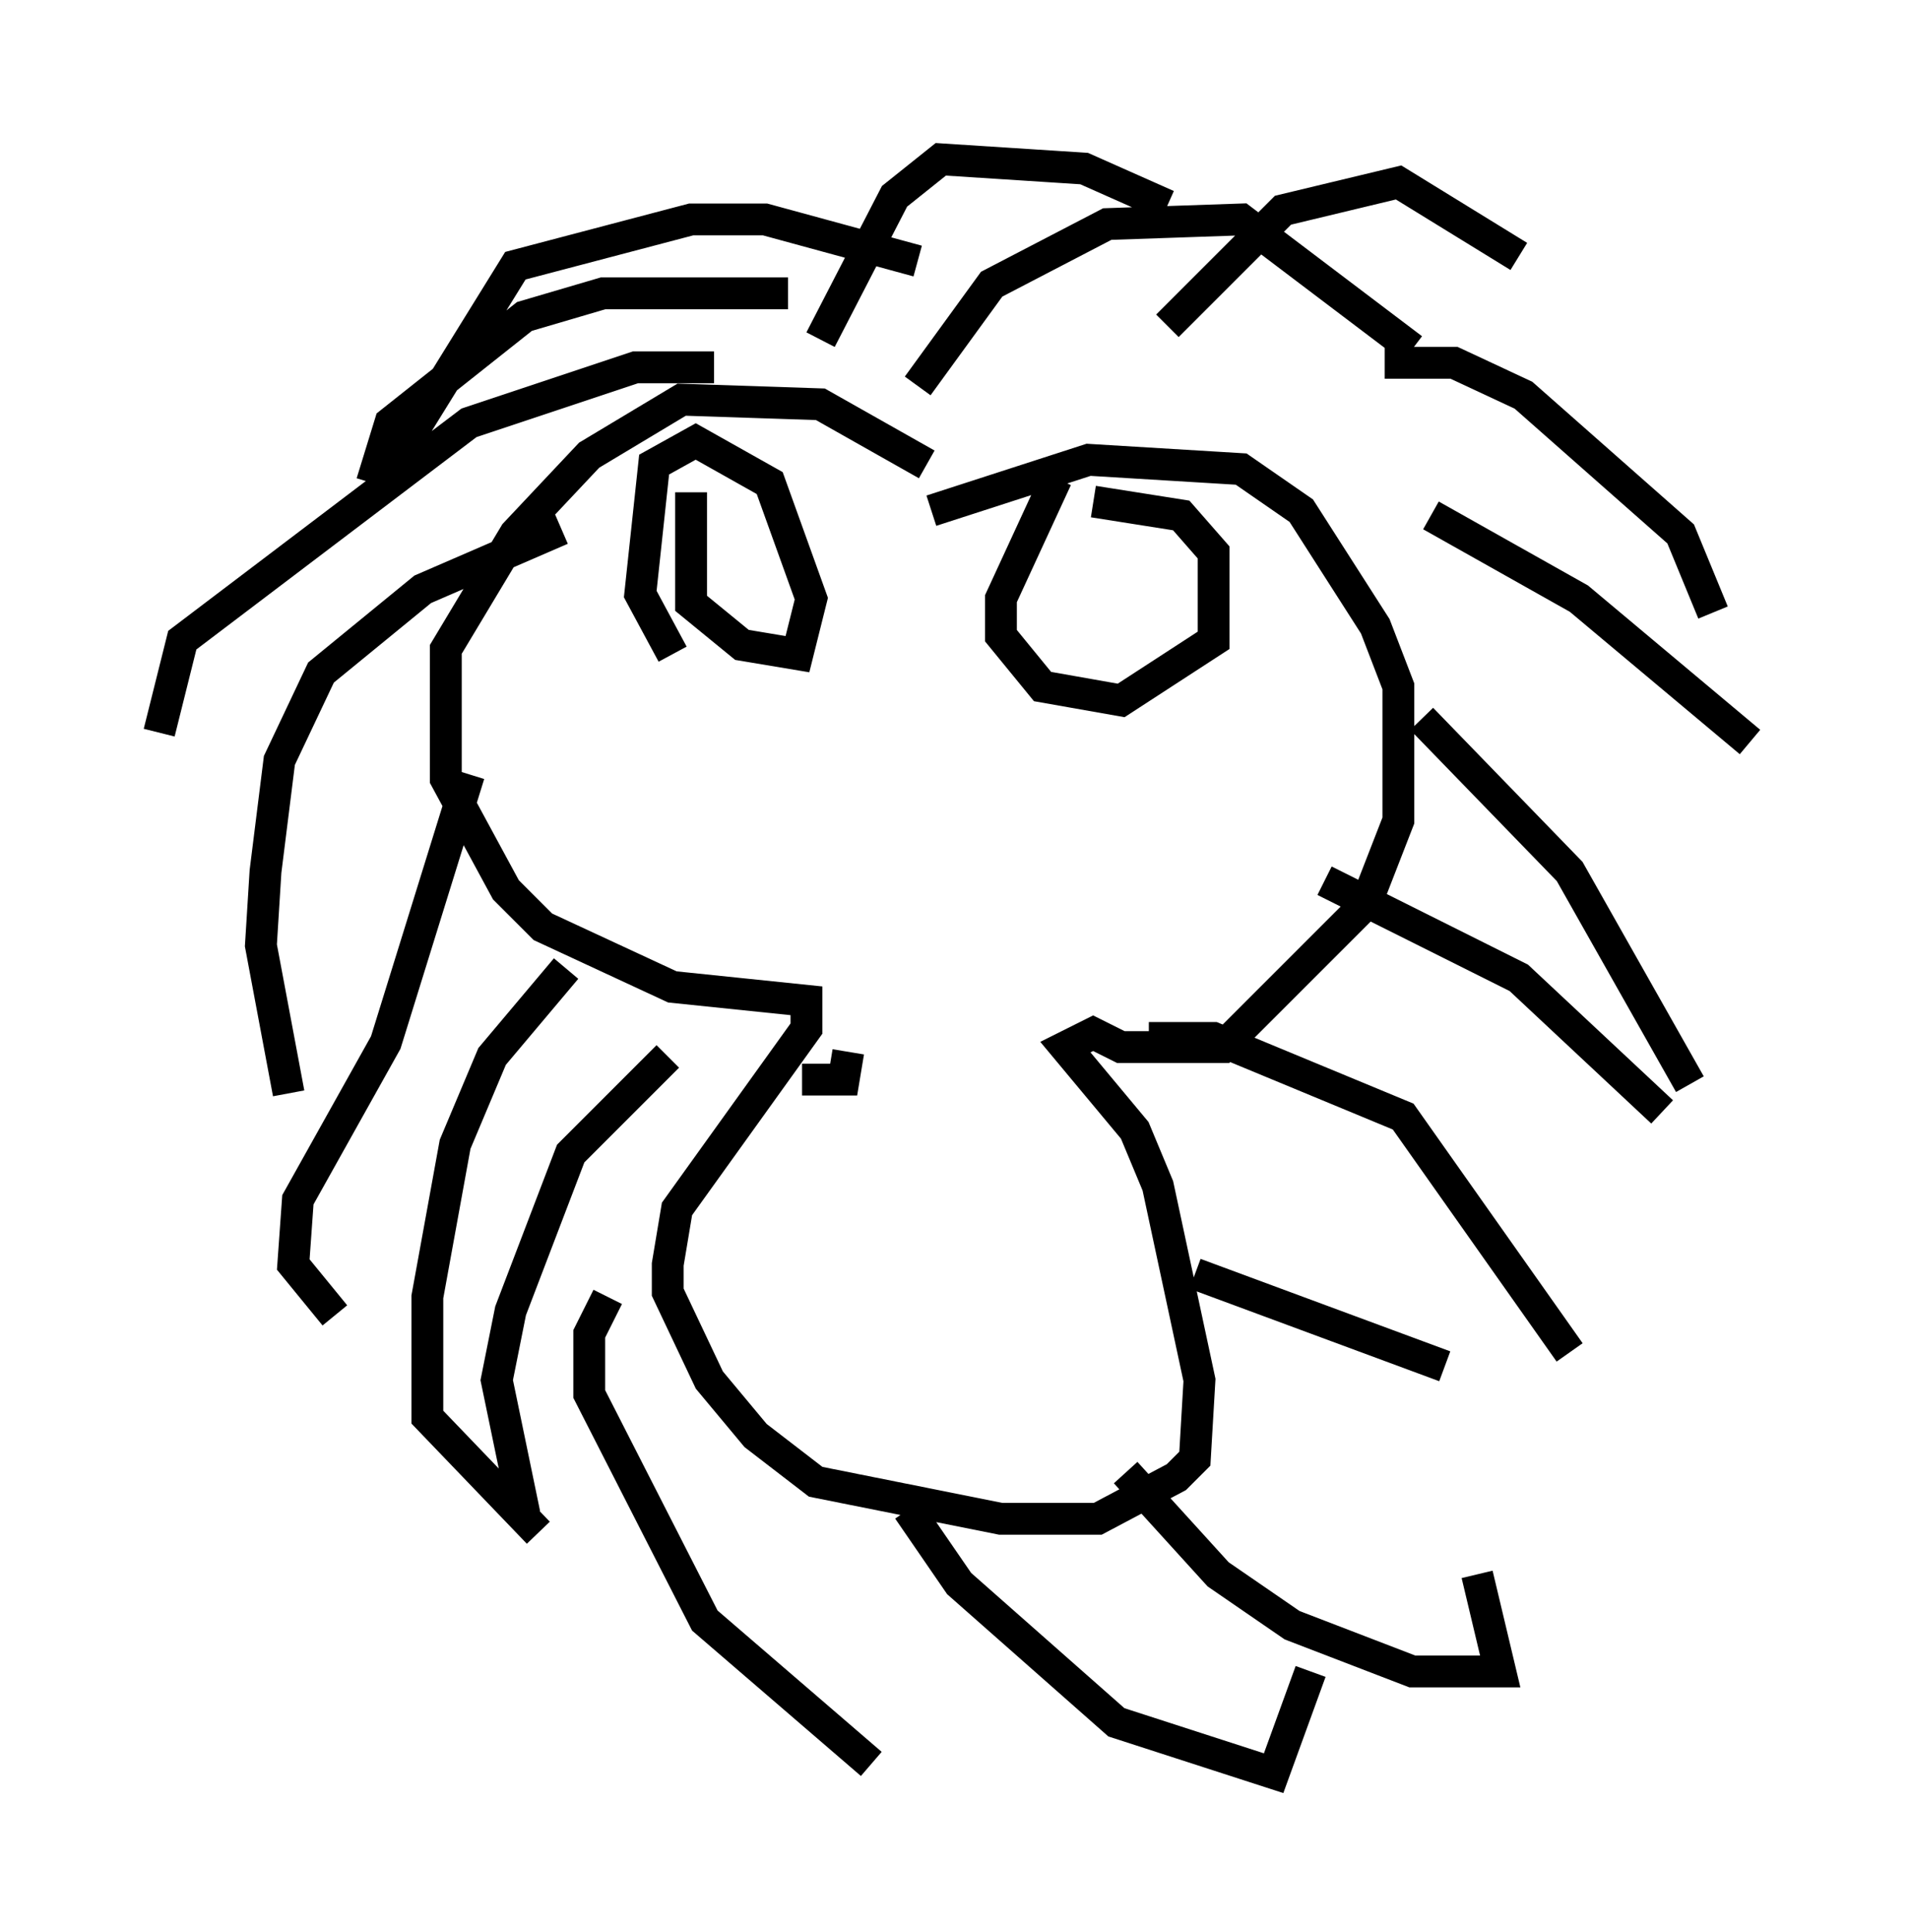 <?xml version="1.0" encoding="utf-8" ?>
<svg baseProfile="full" height="60.693" version="1.1" width="59.966" xmlns="http://www.w3.org/2000/svg" xmlns:ev="http://www.w3.org/2001/xml-events" xmlns:xlink="http://www.w3.org/1999/xlink"><defs /><rect fill="white" height="60.693" width="59.966" x="0" y="0" /><path d="M30.128, 16.33 m-1.017, -1.743 l-3.341, -1.888 -4.358, -0.145 l-2.905, 1.743 -2.324, 2.469 l-2.179, 3.631 0.0, 4.067 l1.888, 3.486 1.162, 1.162 l4.067, 1.888 4.212, 0.436 l0.0, 0.872 -4.067, 5.665 l-0.291, 1.743 0.0, 0.872 l1.307, 2.76 1.453, 1.743 l1.888, 1.453 5.81, 1.162 l3.05, 0.0 2.469, -1.307 l0.581, -0.581 0.145, -2.469 l-1.307, -6.101 -0.726, -1.743 l-2.179, -2.615 0.872, -0.436 l0.872, 0.436 3.196, 0.0 l4.503, -4.503 1.017, -2.615 l0.0, -4.212 -0.726, -1.888 l-2.324, -3.631 -1.888, -1.307 l-4.793, -0.291 -4.939, 1.598 m-4.503, -6.827 l-5.81, 0.0 -2.469, 0.726 l-4.212, 3.341 -0.581, 1.888 m10.749, -3.631 l-2.469, 0.0 -5.229, 1.743 l-9.006, 6.827 -0.726, 2.905 m12.637, -6.391 l-4.358, 1.888 -3.196, 2.615 l-1.307, 2.76 -0.436, 3.486 l-0.145, 2.324 0.872, 4.648 m5.665, -10.022 l-2.615, 8.425 -2.76, 4.939 l-0.145, 2.034 1.307, 1.598 m7.263, -10.894 l-2.324, 2.76 -1.162, 2.76 l-0.872, 4.793 0.0, 3.777 l3.486, 3.631 m4.067, -14.961 l-3.05, 3.05 -1.888, 4.939 l-0.436, 2.179 0.872, 4.212 m2.615, -6.827 l-0.581, 1.162 0.0, 1.888 l3.631, 7.117 5.229, 4.503 m1.162, -7.989 l1.598, 2.324 4.939, 4.358 l4.939, 1.598 1.162, -3.196 m-5.81, -6.246 l2.905, 3.196 2.324, 1.598 l3.777, 1.453 2.76, 0.0 l-0.726, -3.05 m-8.86, -9.441 l7.844, 2.905 m-9.296, -10.313 l2.034, 0.0 5.955, 2.469 l5.229, 7.408 m-7.698, -14.816 l6.101, 3.05 4.503, 4.212 m-7.553, -12.346 l4.648, 4.793 3.777, 6.682 m-8.134, -17.866 l4.648, 2.615 5.374, 4.503 m-11.475, -11.911 l2.179, 0.0 2.179, 1.017 l4.939, 4.358 1.017, 2.469 m-17.14, -9.006 l3.631, -3.631 3.631, -0.872 l3.777, 2.324 m-18.883, 4.067 l2.324, -3.196 3.631, -1.888 l4.212, -0.145 5.374, 4.067 m-18.592, -0.291 l2.324, -4.503 1.453, -1.162 l4.503, 0.291 2.615, 1.162 m-7.844, 1.743 l-4.793, -1.307 -2.324, 0.0 l-5.52, 1.453 -3.777, 6.101 m9.296, 1.017 l0.0, 3.486 1.598, 1.307 l1.743, 0.291 0.436, -1.743 l-1.307, -3.631 -2.324, -1.307 l-1.307, 0.726 -0.436, 4.067 l1.017, 1.888 m12.056, -5.52 l-1.743, 3.777 0.0, 1.162 l1.307, 1.598 2.469, 0.436 l2.905, -1.888 0.0, -2.76 l-1.017, -1.162 -2.76, -0.436 m-9.151, 18.156 l1.307, 0.0 0.145, -0.872 " fill="none" stroke="black" stroke-width="1" /></svg>